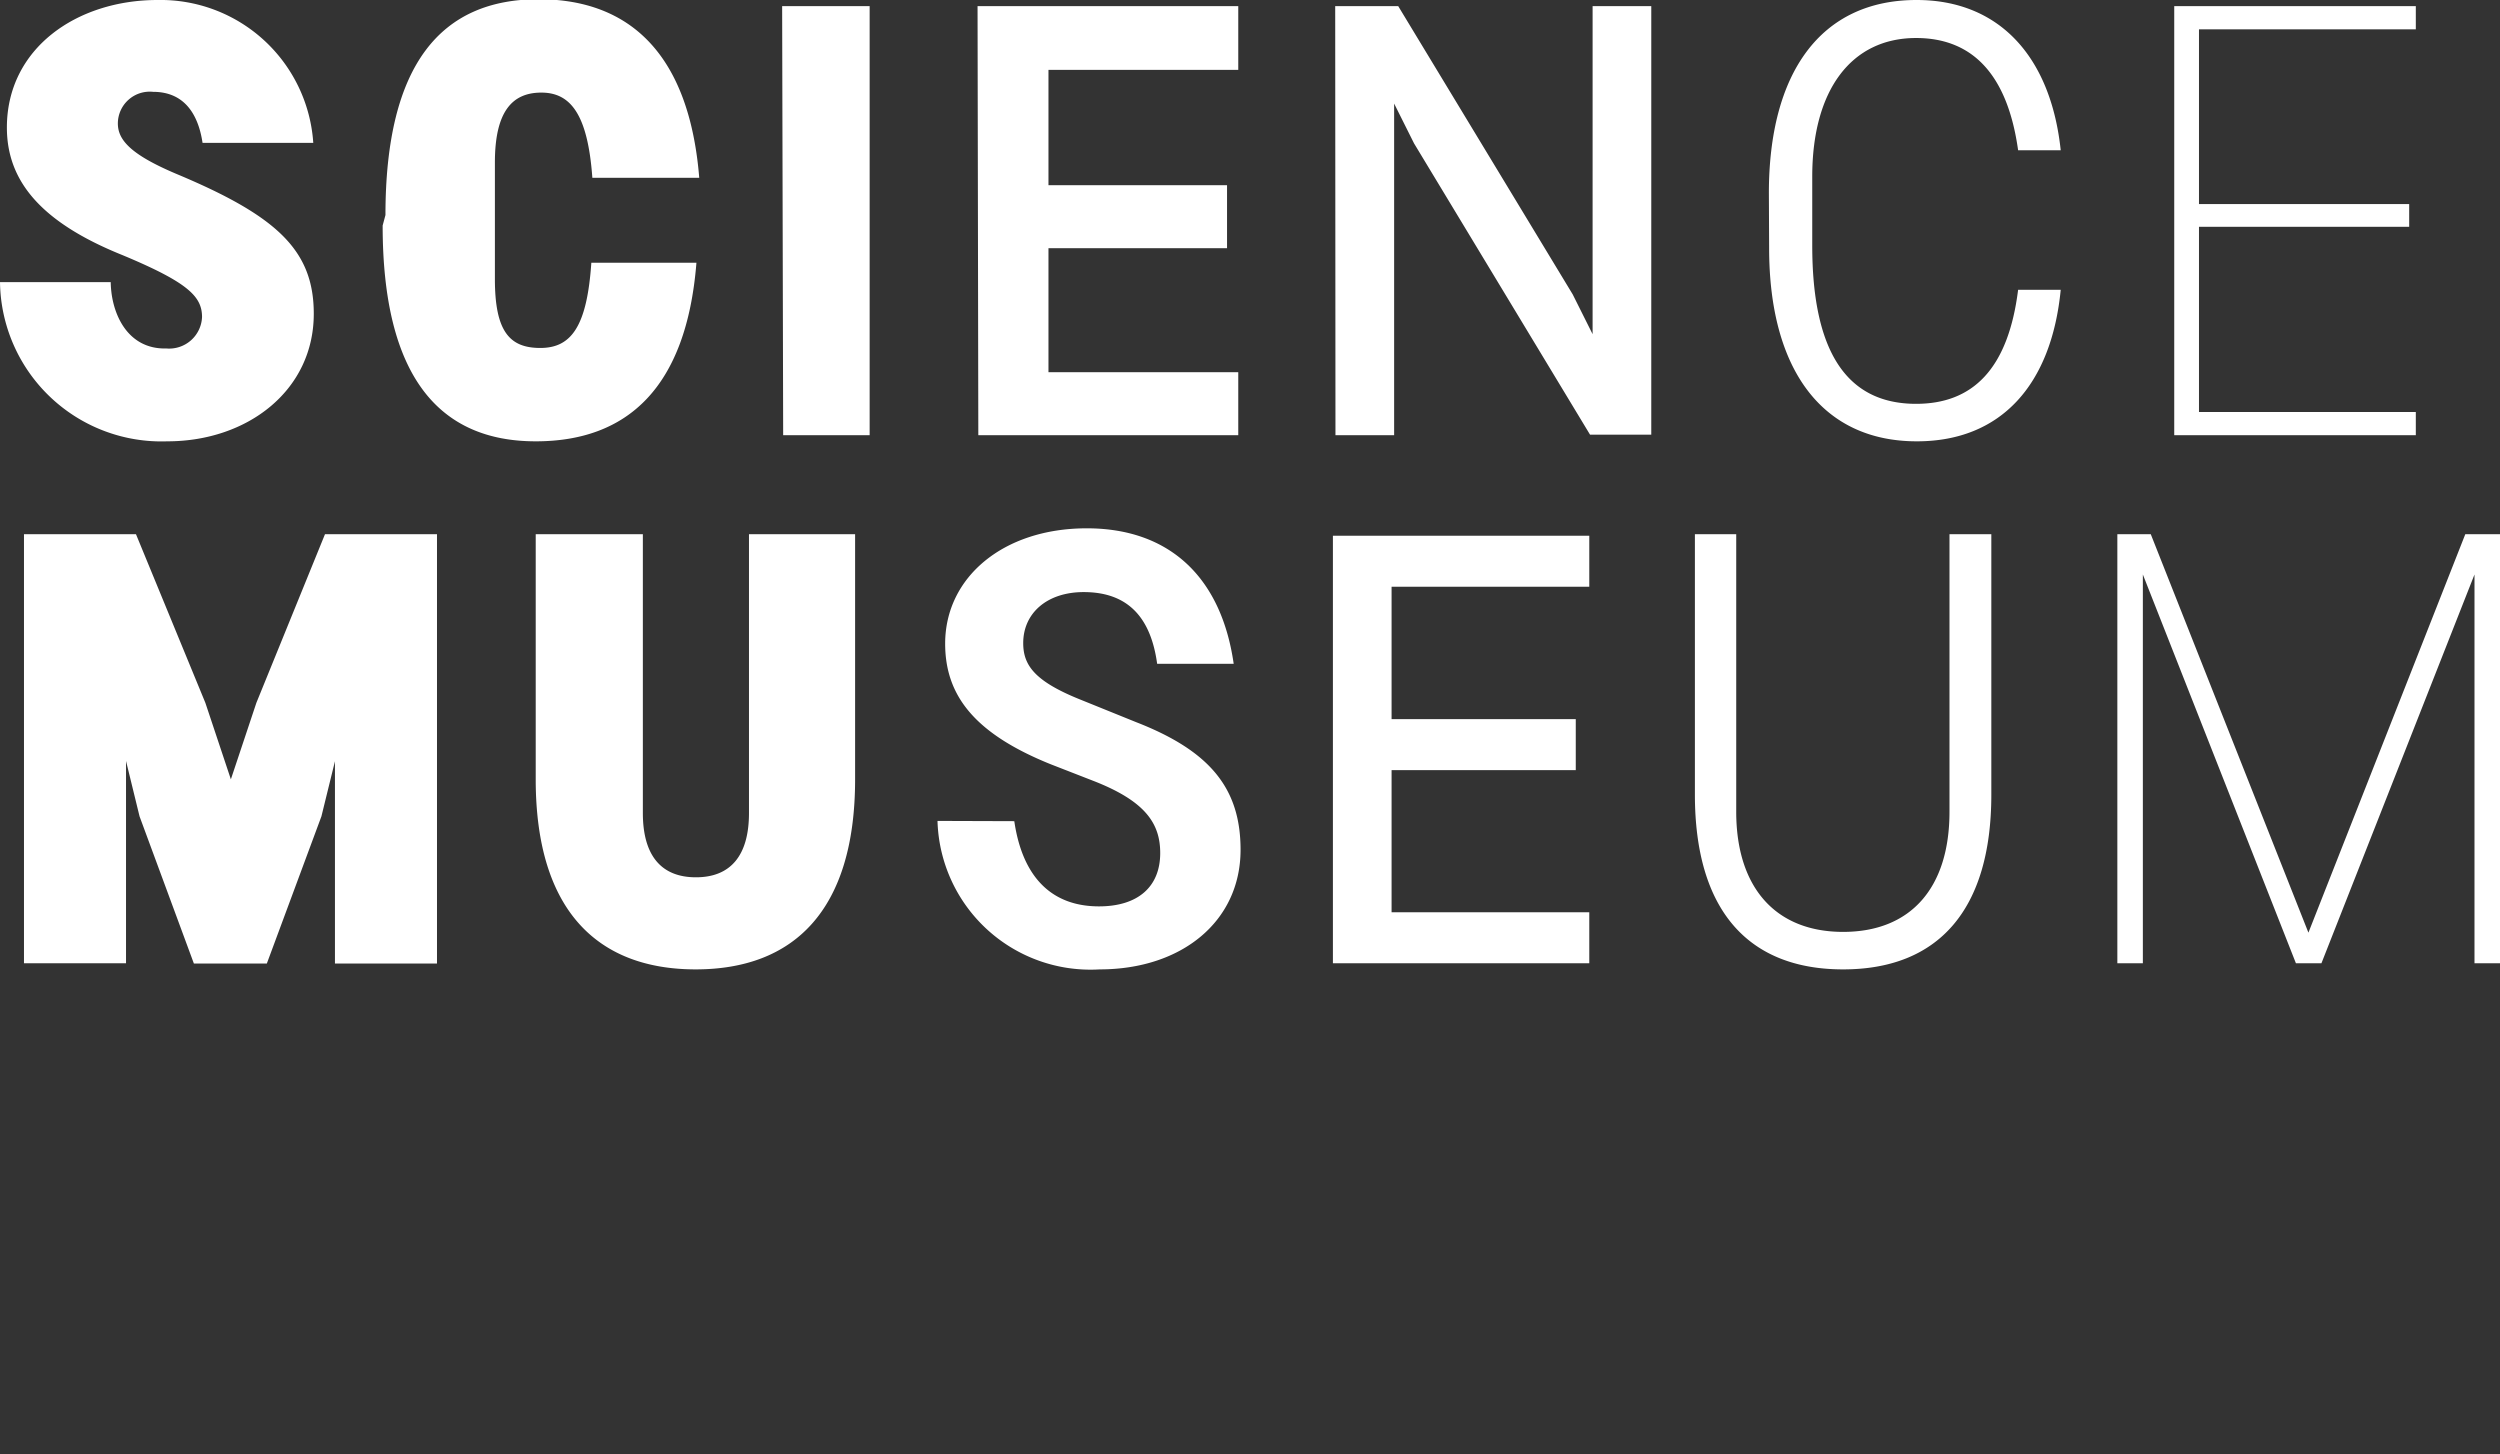 <svg id="Layer_1" data-name="Layer 1" xmlns="http://www.w3.org/2000/svg" width="98" height="57" viewBox="0 0 98 57"><rect x="0" y="0" width="98" height="57" fill="#333333" stroke="none"/><defs><style>.cls-1{fill:#fff;}</style></defs><title>scm-logo-aligned</title><path class="cls-1" d="M83,37.76h1V22.52l6,15.24H91l6-15.24V37.76h1V20.94H96.64L90.49,36.56,84.31,20.94H83ZM66.44,31.15c0,4.52,2.08,6.85,5.81,6.85s5.81-2.33,5.81-6.85V20.94H76.42V31.82c0,3-1.53,4.71-4.17,4.71s-4.19-1.73-4.19-4.71V20.94H66.44ZM52.25,37.76H62.3v-2H54.55V30.19h7.22v-2H54.55V23H62.3v-2H52.25Zm-15.5-5.58A6,6,0,0,0,43.11,38c3.2,0,5.52-1.87,5.52-4.69,0-2.4-1.19-3.87-4.09-5l-2.2-.89c-1.79-.72-2.23-1.35-2.23-2.21,0-1.18.94-2,2.37-2,1.79,0,2.64,1.06,2.88,2.81h3c-.48-3.36-2.49-5.31-5.76-5.31s-5.55,1.92-5.55,4.52c0,2,1.11,3.51,4.14,4.73l1.72.67c2,.79,2.57,1.66,2.57,2.81,0,1.32-.87,2.09-2.4,2.09-1.86,0-3-1.15-3.32-3.34ZM21,30.55C21,35.72,23.45,38,27.27,38s6.25-2.28,6.25-7.45V20.94H29.36V31.87c0,1.68-.73,2.52-2.08,2.52s-2.08-.84-2.08-2.52V20.94H21ZM.94,37.76h4V29.83L5.47,32l2.13,5.77h2.86L12.6,32l.53-2.16v7.93h4V20.94H12.74l-2.69,6.61-1,3-1-3L5.33,20.94H.94Z"/><path class="cls-1" d="M85.23,17.06h9.47v-.91H86.2V8.89h8.24V8H86.2V1.15h8.5V.24H85.23ZM69.35,9.73c0,4.76,2.08,7.57,5.79,7.57,3.32,0,5.28-2.24,5.64-5.94H79.11c-.39,3.12-1.79,4.47-4,4.47-2.81,0-4.07-2.19-4.07-6.2V6.92c0-3.39,1.53-5.43,4.07-5.43,2.18,0,3.58,1.39,4,4.4h1.67C80.39,2.21,78.36,0,75.13,0c-3.78,0-5.79,2.88-5.79,7.57Zm-17,7.33h2.3v-13l.78,1.56,6.9,11.42h2.4V.24h-2.3V13.1l-.78-1.56L54.81.24H52.34Zm-14,0H48.54V14.59H41.1V9.73h7V7.26h-7V2.74h7.44V.24H38.32Zm-7.65,0h3.39V.24H30.66ZM15,8.84c0,5.94,2.23,8.46,6,8.46,3.58,0,5.91-2.09,6.3-7H23.18c-.17,2.52-.8,3.34-2,3.34S19.4,13,19.4,10.94V6.37c0-2,.68-2.74,1.82-2.74s1.82.84,2,3.34h4.19c-.39-4.81-2.69-7-6.3-7-3.8,0-6,2.52-6,8.46ZM0,11.06A6.33,6.33,0,0,0,6.56,17.3c3.15,0,5.74-2,5.74-5,0-2.48-1.43-3.82-5.33-5.46-1.84-.77-2.35-1.35-2.35-2A1.25,1.25,0,0,1,6,3.6c1.31,0,1.79,1,1.94,2h4.34A6,6,0,0,0,6.18,0C3,0,.27,1.9.27,5,.27,7.07,1.57,8.7,4.8,10c2.59,1.08,3.12,1.63,3.12,2.43a1.29,1.29,0,0,1-1.4,1.23C5,13.7,4.36,12.3,4.34,11.06Z"/></svg>